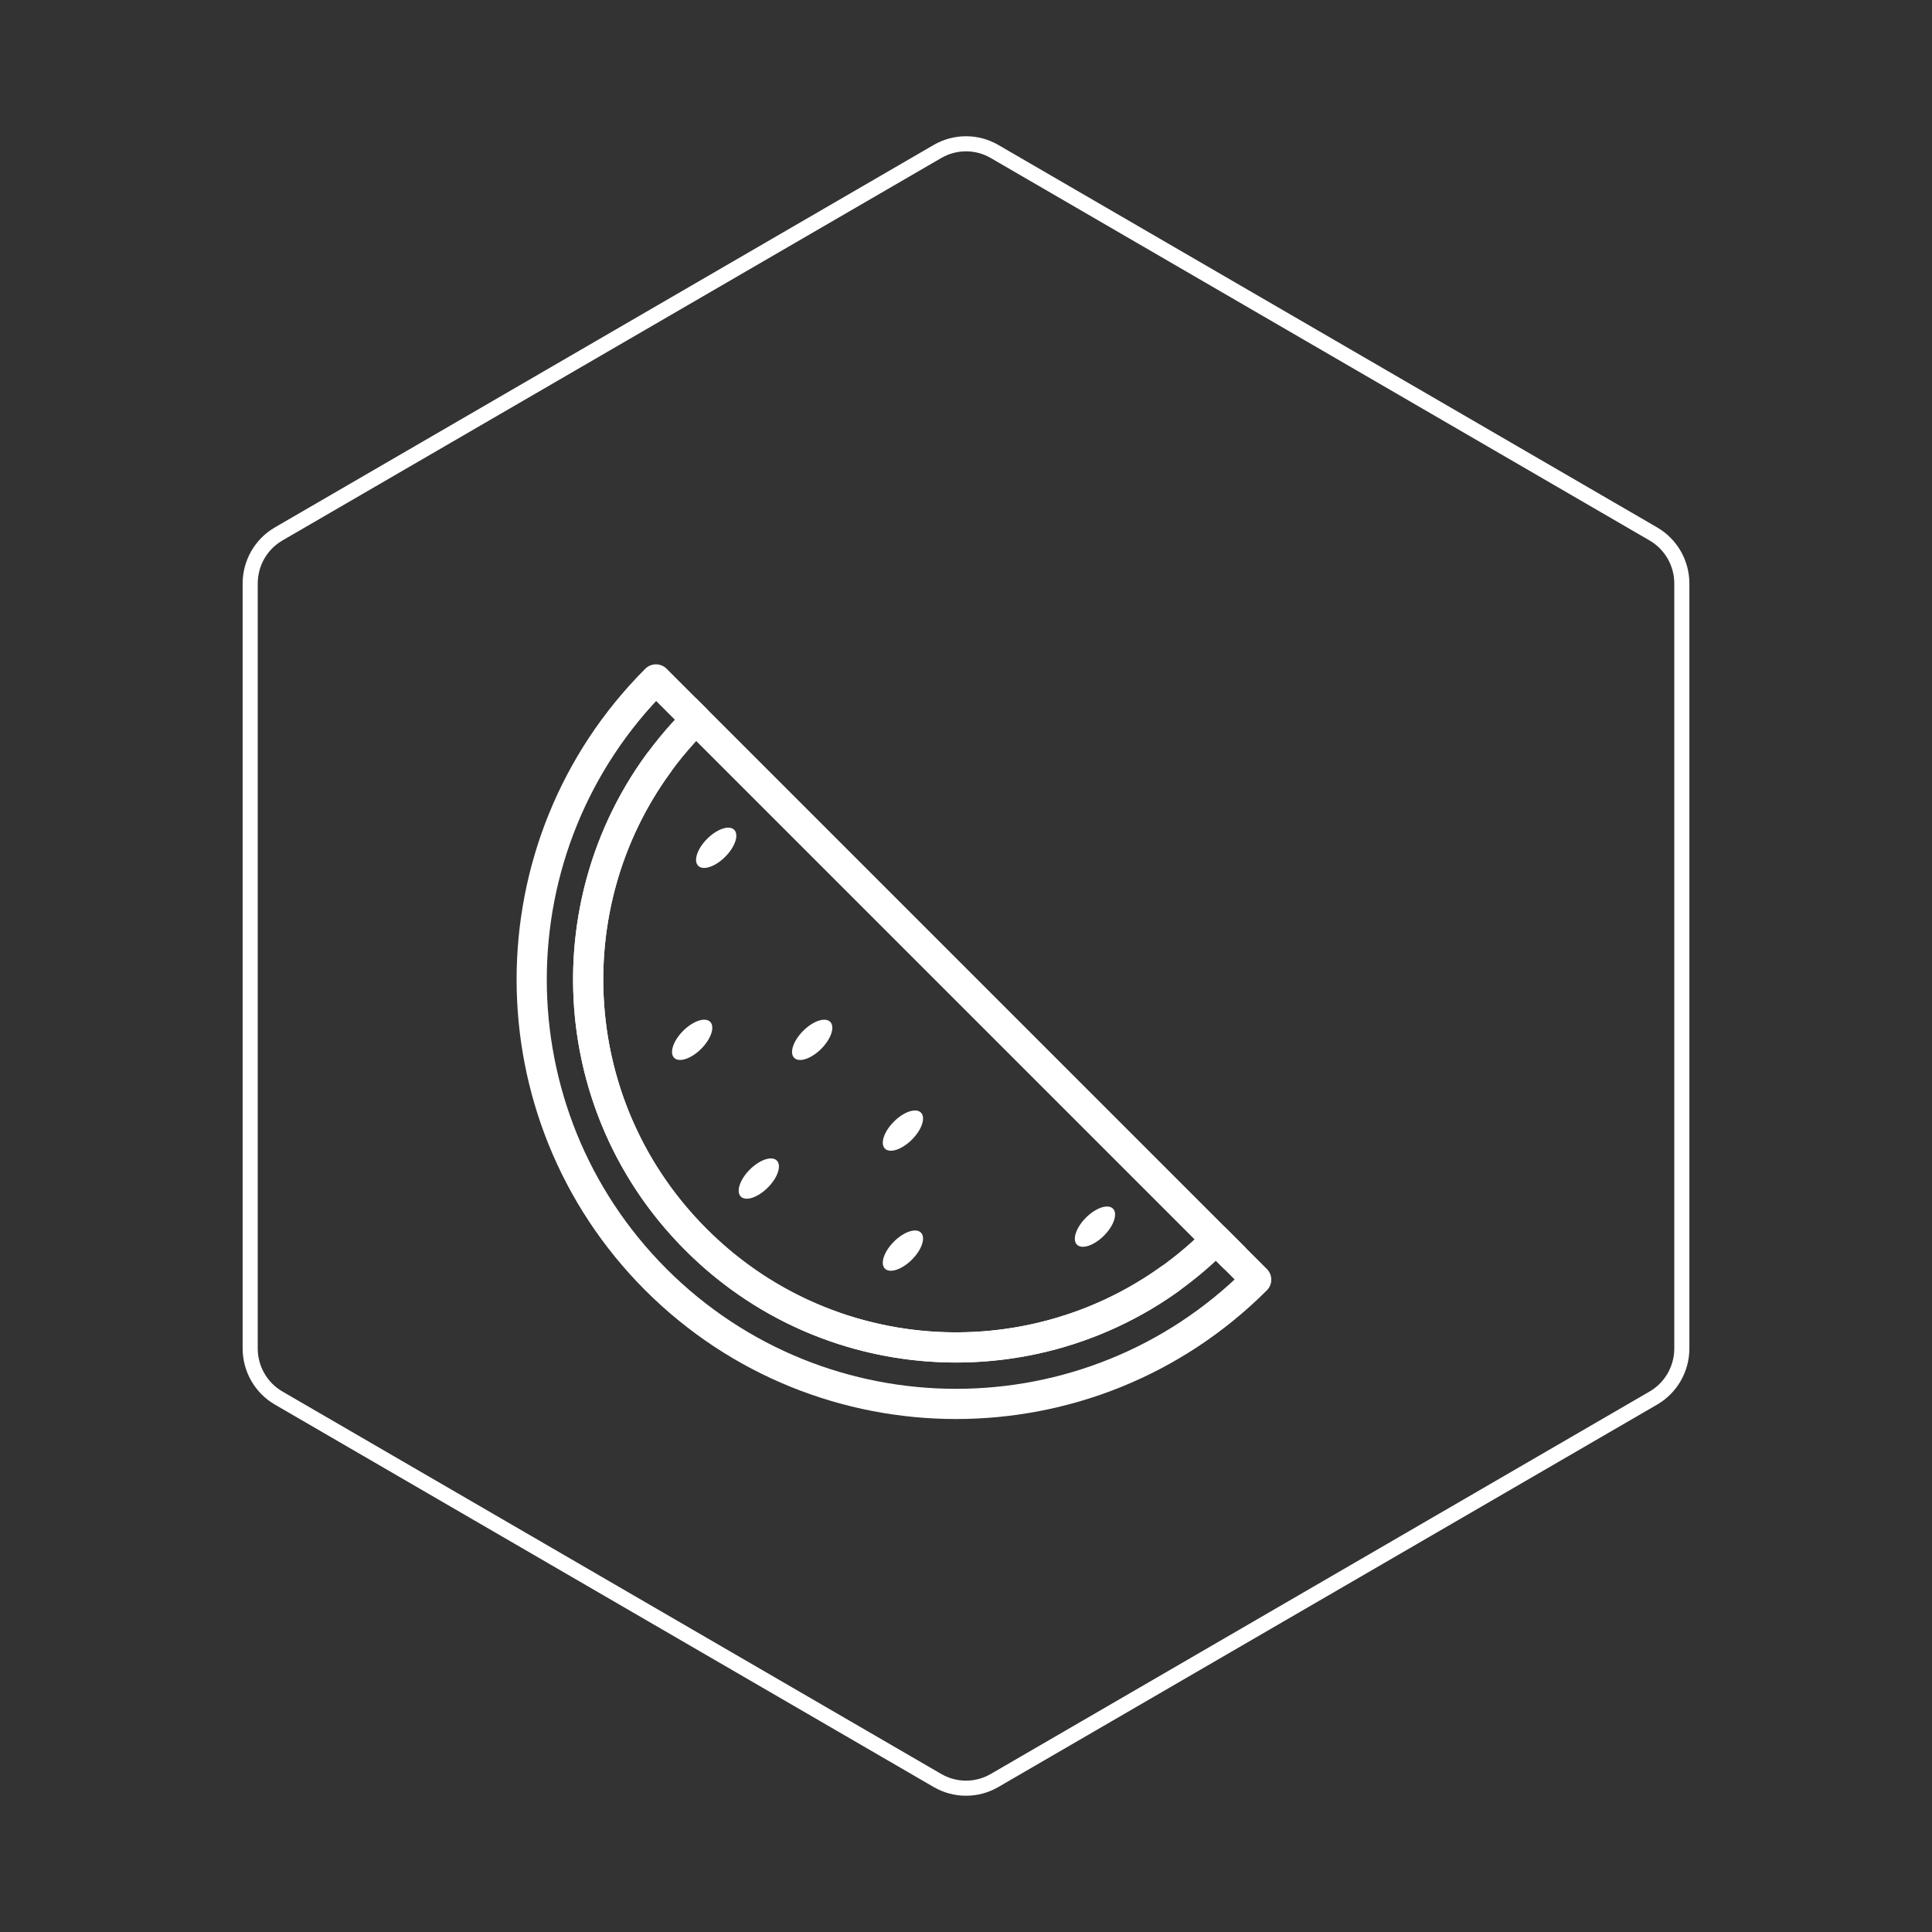<svg id="hexo" viewBox="0 0 128 128" xmlns="http://www.w3.org/2000/svg" style="background-color:#000000">
  <rect x="0" y="0" width="128" height="128" fill="#333333" stroke="none"/>
  <g id="border">
    <path stroke="#FFFFFF" fill="none" stroke-width="1" d="m62.112,10.035c1.169,-0.678 2.608,-0.678 3.777,0l43.649,25.339c1.169,0.678 1.888,1.931 1.888,3.288l0,50.675c0,1.358 -0.719,2.611 -1.888,3.288l-43.649,25.339c-1.169,0.678 -2.608,0.678 -3.777,0l-43.649,-25.339c-1.169,-0.678 -1.888,-1.931 -1.888,-3.288l0,-50.675c0,-1.358 0.719,-2.611 1.888,-3.288l43.649,-25.339z" id="svg_1"/>
  </g>
  <svg id="emoji" x="28" y="28" viewBox="0 0 128 128" xmlns="http://www.w3.org/2000/svg">
  <g id="line">
    <path fill="none" stroke="#FFFFFF" stroke-linejoin="round" stroke-miterlimit="10" stroke-width="2" d="M55.226,56.781 c-10.988,10.977-28.78,10.977-39.768,0c-10.976-10.988-10.976-28.78,0-39.767l2.654,2.654 c-9.526,9.514-9.526,24.945,0,34.459c9.514,9.526,24.945,9.526,34.459,0L55.226,56.781z"/>
    <line x1="17.516" x2="53.722" y1="19.071" y2="55.277" fill="none" stroke="#FFFFFF" stroke-linecap="round" stroke-linejoin="round" stroke-miterlimit="10" stroke-width="2"/>
    <path fill="none" stroke="#FFFFFF" stroke-linecap="round" stroke-linejoin="round" stroke-miterlimit="10" stroke-width="2" d="M49.524,56.718c-9.52,6.837-22.857,5.973-31.412-2.592c-8.62-8.61-9.44-22.063-2.459-31.594"/>
    <ellipse cx="31.83" cy="46.907" rx="1.687" ry="0.844" transform="matrix(0.707 -0.707 0.707 0.707 -23.846 36.246)" fill="#FFFFFF" stroke="none"/>
    <ellipse cx="44.554" cy="53.269" rx="1.687" ry="0.844" transform="matrix(0.707 -0.707 0.707 0.707 -24.617 47.107)" fill="#FFFFFF" stroke="none"/>
    <ellipse cx="31.83" cy="54.86" rx="1.687" ry="0.844" transform="matrix(0.707 -0.707 0.707 0.707 -29.469 38.575)" fill="#FFFFFF" stroke="none"/>
    <ellipse cx="25.817" cy="40.894" rx="1.687" ry="0.844" transform="matrix(0.707 -0.707 0.707 0.707 -21.355 30.233)" fill="#FFFFFF" stroke="none"/>
    <ellipse cx="19.455" cy="28.17" rx="1.687" ry="0.844" transform="matrix(0.707 -0.707 0.707 0.707 -14.221 22.007)" fill="#FFFFFF" stroke="none"/>
    <ellipse cx="17.864" cy="40.894" rx="1.687" ry="0.844" transform="matrix(0.707 -0.707 0.707 0.707 -23.684 24.609)" fill="#FFFFFF" stroke="none"/>
    <ellipse cx="22.281" cy="50.086" rx="1.687" ry="0.844" transform="matrix(0.707 -0.707 0.707 0.707 -28.89 30.425)" fill="#FFFFFF" stroke="none"/>
  </g>
</svg>
</svg>
